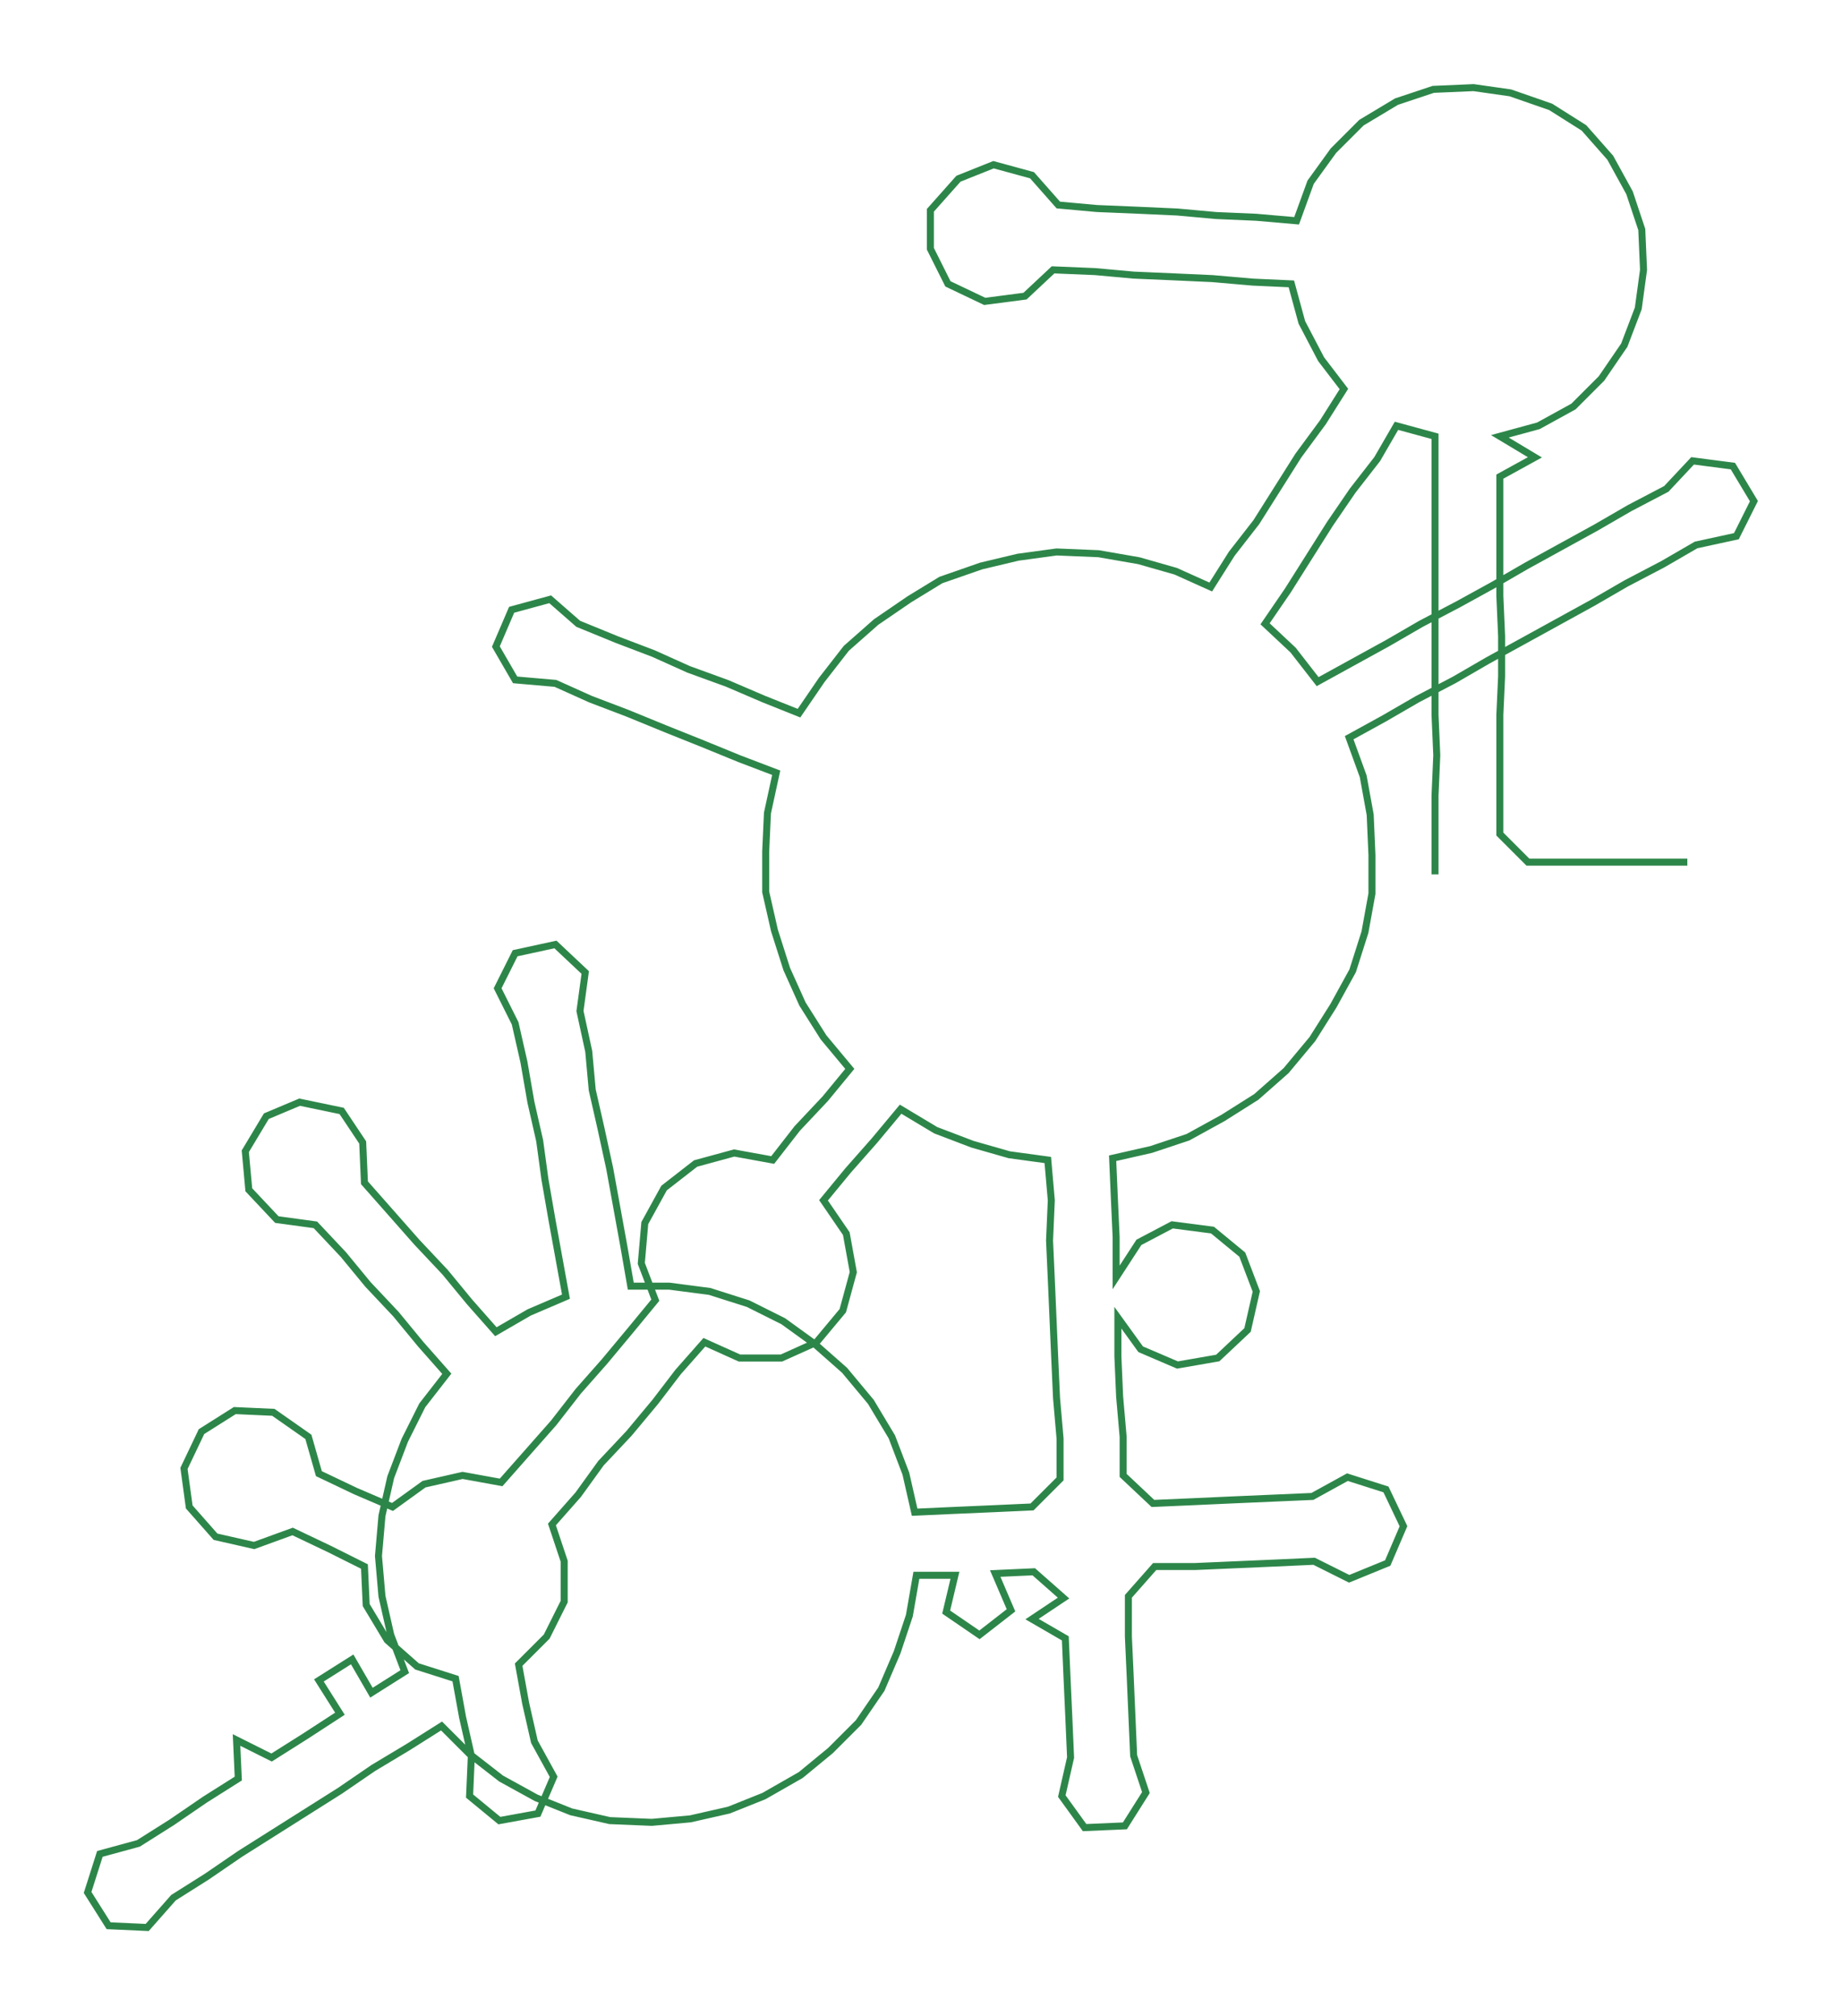 <ns0:svg xmlns:ns0="http://www.w3.org/2000/svg" width="274.094px" height="300px" viewBox="0 0 1051.27 1150.63"><ns0:path style="stroke:#2d8649;stroke-width:4px;fill:none;" d="M819 499 L819 499 L819 476 L819 454 L820 431 L819 408 L819 386 L819 363 L819 340 L819 317 L819 295 L819 272 L819 249 L797 243 L786 262 L772 280 L759 299 L747 318 L735 337 L722 356 L738 371 L752 389 L772 378 L792 367 L811 356 L832 345 L852 334 L871 323 L891 312 L911 301 L930 290 L951 279 L966 263 L989 266 L1001 286 L991 306 L968 311 L949 322 L928 333 L909 344 L889 355 L869 366 L849 377 L830 388 L809 399 L790 410 L770 421 L778 443 L782 465 L783 488 L783 510 L779 532 L772 554 L761 574 L749 593 L734 611 L717 626 L698 638 L678 649 L657 656 L635 661 L636 684 L637 706 L637 729 L650 709 L669 699 L692 702 L709 716 L717 737 L712 759 L695 775 L672 779 L651 770 L638 752 L638 774 L639 797 L641 820 L641 842 L658 858 L681 857 L703 856 L726 855 L749 854 L769 843 L791 850 L801 871 L792 892 L770 901 L750 891 L728 892 L705 893 L682 894 L659 894 L644 911 L644 934 L645 956 L646 979 L647 1002 L654 1023 L642 1042 L619 1043 L606 1025 L611 1003 L610 980 L609 958 L608 935 L589 924 L607 912 L590 897 L568 898 L577 919 L559 933 L540 920 L545 899 L523 899 L519 922 L512 943 L503 964 L490 983 L474 999 L457 1013 L436 1025 L416 1033 L394 1038 L372 1040 L348 1039 L326 1034 L306 1026 L286 1015 L268 1001 L252 985 L233 997 L213 1009 L194 1022 L175 1034 L156 1046 L137 1058 L118 1071 L99 1083 L84 1100 L62 1099 L50 1080 L57 1058 L79 1052 L98 1040 L117 1027 L136 1015 L135 993 L155 1003 L174 991 L194 978 L182 959 L201 947 L212 966 L231 954 L223 933 L218 911 L216 888 L218 865 L223 843 L231 822 L241 802 L255 784 L240 767 L226 750 L210 733 L196 716 L180 699 L158 696 L142 679 L140 657 L152 637 L171 629 L195 634 L207 652 L208 675 L223 692 L238 709 L254 726 L268 743 L283 760 L302 749 L323 740 L319 718 L315 696 L311 673 L308 651 L303 629 L299 606 L294 584 L284 564 L294 544 L317 539 L334 555 L331 577 L336 600 L338 622 L343 644 L348 667 L352 689 L356 711 L360 734 L382 734 L405 737 L427 744 L447 754 L465 767 L482 782 L497 800 L509 820 L517 841 L522 863 L544 862 L567 861 L589 860 L605 844 L605 821 L603 798 L602 776 L601 753 L600 730 L599 708 L600 685 L598 662 L576 659 L555 653 L534 645 L514 633 L499 651 L484 668 L470 685 L483 704 L487 726 L481 748 L466 766 L446 775 L422 775 L402 766 L387 783 L374 800 L359 818 L343 835 L330 853 L315 870 L322 891 L322 914 L312 934 L296 950 L300 972 L305 994 L316 1014 L307 1035 L285 1039 L268 1025 L269 1002 L264 980 L260 958 L238 951 L221 936 L209 916 L208 894 L188 884 L167 874 L145 882 L123 877 L108 860 L105 838 L115 817 L134 805 L156 806 L176 820 L182 841 L203 851 L224 860 L242 847 L264 842 L286 846 L301 829 L316 812 L330 794 L345 777 L360 759 L374 742 L366 721 L368 698 L379 678 L397 664 L419 658 L441 662 L455 644 L471 627 L485 610 L470 592 L458 573 L449 553 L442 531 L437 509 L437 486 L438 464 L443 441 L422 433 L400 424 L380 416 L358 407 L337 399 L317 390 L294 388 L283 369 L292 348 L314 342 L330 356 L352 365 L373 373 L393 382 L415 390 L436 399 L456 407 L469 388 L483 370 L500 355 L519 342 L537 331 L560 323 L581 318 L603 315 L627 316 L650 320 L671 326 L691 335 L703 316 L717 298 L729 279 L741 260 L755 241 L767 222 L754 205 L743 184 L737 162 L715 161 L692 159 L670 158 L647 157 L625 155 L601 154 L585 169 L562 172 L541 162 L531 142 L531 120 L547 102 L567 94 L589 100 L604 117 L626 119 L650 120 L672 121 L694 123 L717 124 L740 126 L748 104 L761 86 L777 70 L797 58 L818 51 L841 50 L862 53 L885 61 L904 73 L919 90 L930 110 L937 131 L938 154 L935 176 L927 197 L914 216 L898 232 L878 243 L856 249 L876 261 L856 272 L856 295 L856 317 L856 340 L857 363 L857 386 L856 408 L856 431 L856 454 L856 476 L872 492 L895 492 L917 492 L940 492 L963 492" /></ns0:svg>